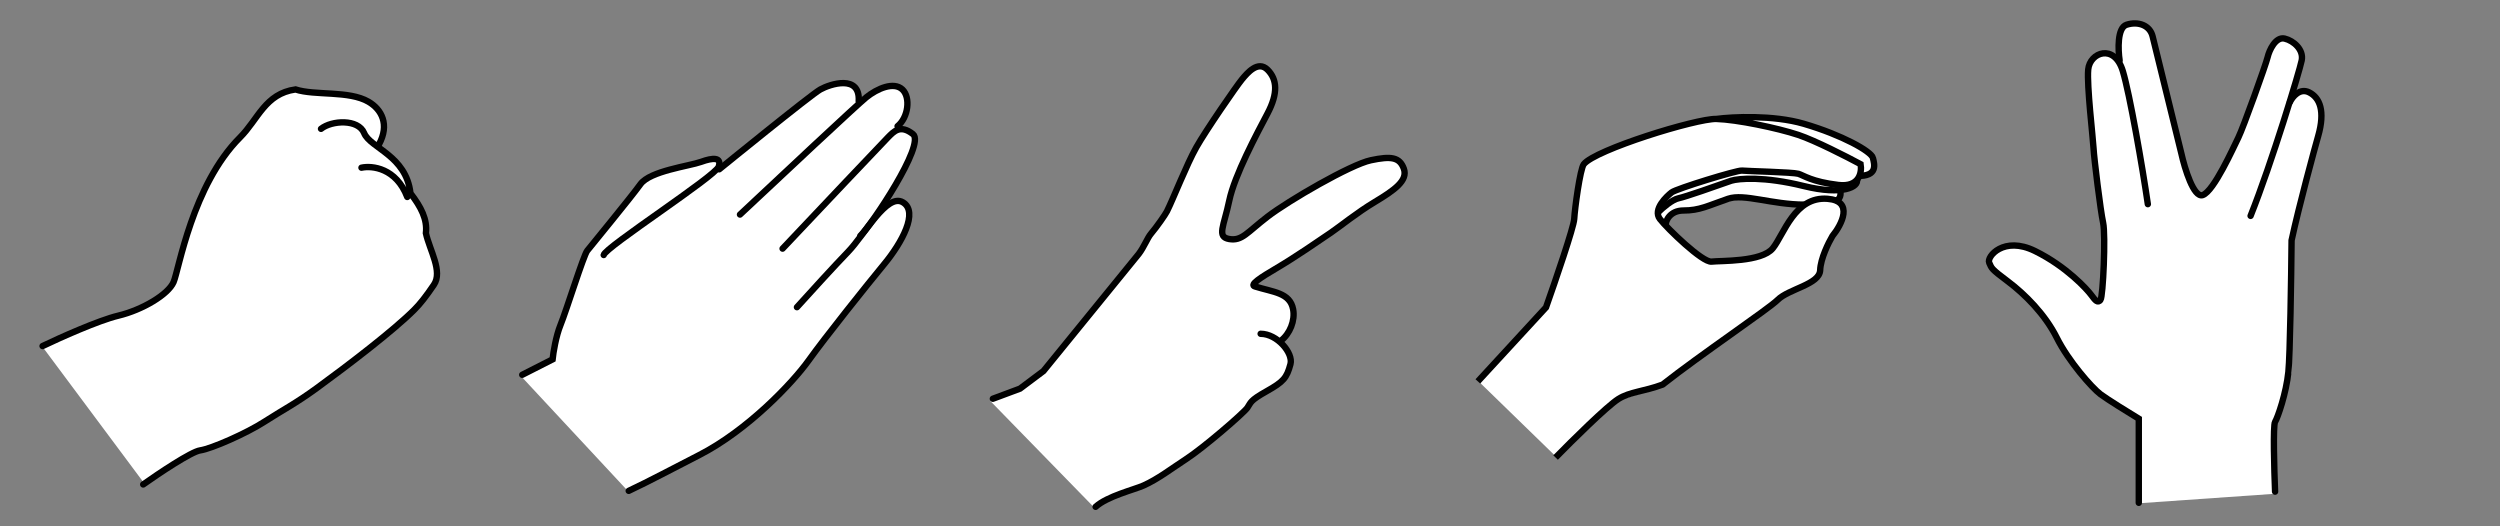<svg width="2348" height="494" viewBox="0 0 2348 494" fill="none" xmlns="http://www.w3.org/2000/svg">
<rect x="0" y="0" width="2348" height="494" fill="#808080" stroke="none"/>
<g clip-path="url(#clip0)">
<path d="M360.5 117L355 138L378.5 158.5L385 181.5L395.5 198.5L401 222.5L410 262L391.5 289.735L325.5 343.5L235.5 403.5L184.5 423L134 452L39 324.5L115.5 294.5L141 284.5L161 270L169.5 240.5L188.5 186.5L215 140.5L257.5 93.5L272.5 84L326 89.5L351.5 99L360.5 117Z" fill="white"/>
<path d="M40 325C56 317.333 92.6 300.9 111 296.5C134 291 158 276.5 163 265C168 253.5 180.549 173.951 225.5 129C242.5 112 249 88 277.5 84C296 90 327.601 84.848 346 95.5C358.5 102.737 366 117 356 135.5" stroke="black" stroke-width="6" stroke-linecap="round"/>
<path d="M301.5 121C311.5 113 336.5 111.5 342 125C347.75 139.113 381.5 146 385.5 181.5C395.5 194.5 401.5 206 400 219C403.5 235 416.067 254.936 407.5 267.5C400 278.5 394.852 285.148 389 291C369.5 310.5 327 343 297.5 364.5C276.877 379.531 265.5 385 248.5 396C231.5 407 198.5 421.5 188 423C179.6 424.2 148.833 444.833 134.5 455M339.5 157.5C349.5 155.333 372.1 157.8 382.5 185" stroke="black" stroke-width="6" stroke-linecap="round"/>
<path d="M519 336L548.5 238.5L603 170L623.5 160L674 150V160L759.5 91L788 77L802 81.5L808.5 95L825.5 84L845 81.5L854 99.5L845 117.5L854 123.5L860 134L828.5 194L845 189L854 196.5L849.5 221L825.5 254L754 348.5L695 403.5L653 428.5L590.5 462L490 354L519 336Z" fill="white"/>
<path d="M490.5 352L519 337.5C519.667 331.167 522.1 315.8 526.5 305C532 291.5 548 240 551.5 235.5C555 231 592.5 185.5 601.5 173C610.5 160.5 647.5 156 658.5 152C669.5 148 678 147.5 675 156.5C672 165.5 568 232.5 567 239.5" stroke="black" stroke-width="6" stroke-linecap="round"/>
<path d="M675.5 159C678 157 761.5 89 770.5 84C779.5 79 808 69.5 806.5 95" stroke="black" stroke-width="6" stroke-linecap="round"/>
<path d="M695 201.5C731 167.667 805.1 98.3 813.5 91.5C824 83 839.5 76.5 847.5 84C855.5 91.5 853 110.5 843 118.5" stroke="black" stroke-width="6" stroke-linecap="round"/>
<path d="M735 233.5C766.167 200.5 829.6 133.4 834 129C839.5 123.5 845.5 116.5 857.5 126C869.5 135.5 818 212 808 221.5" stroke="black" stroke-width="6" stroke-linecap="round"/>
<path d="M748.5 288.5C759.333 276.5 784.1 249.3 796.5 236.5C812 220.5 833 181 848 190C863 199 847 228 830.5 248C814 268 774.5 317.5 759.5 338.5C744.5 359.5 702.21 404.159 656.5 427.5C632 440.011 609.667 452 590.5 461" stroke="black" stroke-width="6" stroke-linecap="round"/>
<path d="M1015.5 303.5L1090.5 208.5L1124.5 137L1171 67.5L1184.5 62L1196.5 75L1193.5 101L1171 142L1147.5 212L1152.5 224H1164.5L1201.5 196.5L1270 157L1300 148.5L1315 153L1320.5 167.5L1289.5 191.5L1243 224L1175.5 268L1201.5 275.5L1215.5 291L1211 313.5L1201.5 321L1207 326L1211 343.5L1201.5 359.5L1175.5 376.5L1155 398L1114 431.5L1084.05 450.5L1049.5 462.5L1028 477L930 376.5L956.5 366L980.5 349.5L1015.5 303.5Z" fill="white"/>
<path d="M932.5 374.5L958 365L980 348.5L1069.5 238.5C1074.5 232 1077.57 223.557 1081 219.5C1086.5 213 1094.5 201.5 1096 198.5C1102 186.5 1114.5 154.5 1123.5 138.5C1132.5 122.5 1161.5 80.5 1166.5 74.5C1171.5 68.5 1181.5 56.5 1190.5 65.5C1199.5 74.5 1200.5 87.5 1190.5 106.5C1180.5 125.5 1159.5 164.5 1154.5 188.5C1149.5 212.5 1142.5 222.5 1154.5 224.5C1166.5 226.5 1171 218.5 1190.5 203.5C1210.02 188.488 1268.5 154.5 1287.5 150.5C1306.5 146.5 1314.5 147.5 1318.5 158.5C1322.5 169.5 1309.53 178.68 1291.5 189.5C1274 200 1259.42 212.077 1250 218.5C1239 226 1216.5 241.5 1199.5 251.5C1183.65 260.821 1173.5 267.429 1178.5 269C1196 274.5 1211.51 274.783 1214.5 290.5C1216.5 301 1211.5 313.5 1203 320M1184 313.5C1199.5 313.5 1214.8 331.6 1212 342C1208.5 355 1205.5 358.5 1189.5 367.5C1173.5 376.5 1175 378 1171.5 383C1168 388 1130.5 420.5 1113.5 431.5C1101.14 439.5 1087.5 450 1074 456C1065.13 459.943 1040 466 1029 476" stroke="black" stroke-width="6" stroke-linecap="round"/>
<path d="M1509 141.214L1575 118.714L1617.5 110.714H1675.5L1737 130.714L1761.5 147.214L1759 161.214L1748.5 165.214L1730.5 176.714L1726 186.714L1685 192.214L1635.5 186.714L1570 200.214L1565.5 213.714L1608 246.714L1640.5 243.714L1663 235.214L1685 200.214L1707 186.714L1726 189.214L1730.5 202.714L1716 232.714L1707 261.214L1666 283.714L1617.5 320.214L1559 363.993L1520 375.993L1460.5 427.993L1388 357.493L1450.5 290.993L1476 219.214L1487 155.714L1509 141.214Z" fill="white"/>
<path d="M1388 358.214L1452 288.714C1460.67 264.214 1478.1 213.314 1478.5 205.714C1479 196.214 1484 158.714 1487.5 154.214C1498 140.714 1593 111.214 1612 111.714M1612 111.714C1631 112.214 1669.5 120.214 1689 126.714C1704.6 131.914 1734.5 147.214 1747.5 154.214C1748.83 161.714 1746.5 176.114 1726.5 173.714C1701.5 170.714 1694 164.714 1689 163.214C1684 161.714 1640.5 160.714 1636 160.214C1631.5 159.714 1574.5 177.214 1570 180.714C1565.5 184.214 1552 196.714 1559 205.714C1566 214.714 1599 246.714 1607.5 245.714C1616 244.714 1654.5 246.214 1665 233.214C1675.5 220.214 1685.5 184.214 1716.5 186.714C1741.3 188.714 1729.83 210.88 1721 221.714C1717.33 227.88 1709.9 242.914 1709.5 253.714C1709 267.214 1680 271.214 1669.5 281.714C1661.1 290.114 1597 333.214 1561.5 361.214C1544 367.714 1530.8 367.914 1520 374.714C1509.2 381.514 1476.17 414.214 1461 429.714M1612 111.714C1627.33 109.714 1665.2 107.814 1694 116.214C1730 126.714 1757.5 142.214 1759 148.214C1760.5 154.214 1764 165.714 1744.5 165.214" stroke="black" stroke-width="6"/>
<path d="M1744 168.714C1746 175.214 1731.2 183.914 1694 174.714C1656.8 165.514 1633.17 167.547 1626 169.714C1612 174.714 1582.5 185.014 1576.5 186.214C1570.5 187.414 1561.33 195.38 1557.5 199.214" stroke="black" stroke-width="6"/>
<path d="M1695 192.214C1664 192.214 1638.2 181.514 1623 186.714C1604 193.214 1596.5 197.714 1581 197.714C1568.6 197.714 1564 207.38 1564.5 211.714" stroke="black" stroke-width="6"/>
<path d="M1728.5 179.714C1728.83 182.214 1729 187.214 1723.5 188.714" stroke="black" stroke-width="6"/>
<path d="M1888.25 265.738L1868.25 245.738L1874.75 235.238L1893.25 230.738L1929.25 245.738L1970.75 282.738L1978.25 229.238L1965.25 139.238L1960.75 67.738L1965.25 53.738L1978.25 49.238L1989.75 53.738V31.738L1999.25 22.738L2018.25 26.738L2056.25 168.238L2067.25 183.738L2080.75 171.238L2104.25 124.238L2131.75 49.238L2139.25 37.238H2152.25L2162.25 53.738L2152.25 86.738H2169.25L2181.25 100.738L2152.25 223.238V349.738L2136.75 400.238V463.738L2007.75 472.738V392.238L1970.75 368.238L1937.75 329.738L1915.25 290.738L1888.25 265.738Z" fill="white"/>
<path d="M1990.75 56.738C1989.25 46.738 1988.45 26.038 1997.25 23.238C2008.25 19.738 2019.25 23.738 2021.75 34.238C2023.75 42.638 2040.59 111.071 2048.75 144.238C2051.92 158.405 2060.35 186.038 2068.75 183.238C2079.25 179.738 2097.75 138.238 2102.25 129.238C2106.75 120.238 2128.25 60.238 2129.75 53.738C2131.25 47.238 2137.25 34.238 2145.75 36.238C2154.25 38.238 2163.75 46.738 2161.75 56.738C2159.75 66.738 2133.75 152.738 2113.75 202.738" stroke="black" stroke-width="6" stroke-linecap="round"/>
<path d="M2150.75 95.738C2153.09 90.905 2159.95 82.338 2168.75 86.738C2178.75 91.738 2183.97 104.238 2177.25 127.738C2174.05 138.938 2159.25 193.238 2152.25 225.738C2151.92 260.238 2150.85 333.238 2149.25 349.238C2147.25 369.238 2139.25 392.238 2136.75 396.238C2134.75 399.438 2135.92 441.238 2136.75 461.738" stroke="black" stroke-width="6" stroke-linecap="round"/>
<path d="M2008.75 472.238V393.238C1999.42 387.571 1979.15 375.038 1972.75 370.238C1964.75 364.238 1942.75 339.238 1931.75 317.238C1920.75 295.238 1901.75 276.238 1885.75 264.238C1869.75 252.238 1870.75 252.238 1868.25 246.738C1865.75 241.238 1881.75 221.238 1911.25 235.738C1940.75 250.238 1960.25 271.738 1964.25 277.238C1968.25 282.738 1970.26 284.738 1972.75 281.738C1975.25 278.738 1977.75 220.738 1975.25 209.238C1972.75 197.738 1966.75 148.738 1966.25 139.238C1965.75 129.738 1959.85 80.214 1961.25 65.238C1962.75 49.238 1985.81 40.454 1993.75 66.738C2000.25 88.238 2012.25 157.238 2017.25 191.738" stroke="black" stroke-width="6" stroke-linecap="round"/>
</g>
<defs>
<clipPath id="clip0">
<rect width="2348" height="494" fill="white"/>
</clipPath>
</defs>
</svg>
